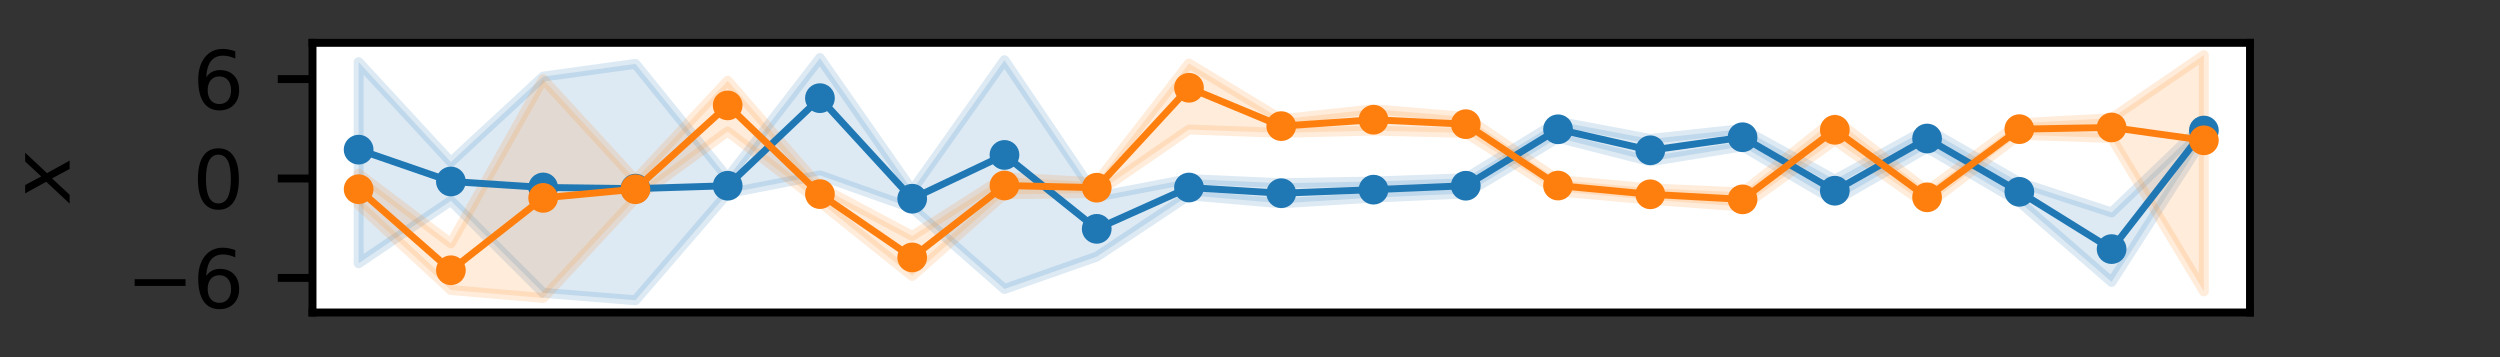 <?xml version="1.0" encoding="utf-8" standalone="no"?>
<!DOCTYPE svg PUBLIC "-//W3C//DTD SVG 1.1//EN"
  "http://www.w3.org/Graphics/SVG/1.1/DTD/svg11.dtd">
<svg height="36pt" version="1.1" viewBox="0 0 252 36" width="252pt" xmlns="http://www.w3.org/2000/svg" xmlns:xlink="http://www.w3.org/1999/xlink">
 <rect x="0" y="0" width="252" height="36" fill="#333333" stroke="none"/>
 <defs>
  <style type="text/css">*{stroke-linecap:butt;stroke-linejoin:round;}</style>
 </defs>
 <g id="figure_1">
  <g id="patch_1">
   <path d="M 0 36 
L 252 36 
L 252 0 
L 0 0 
z
" style="fill:none;"/>
  </g>
  <g id="axes_1">
   <g id="patch_2">
    <path d="M 31.5 31.5 
L 226.8 31.5 
L 226.8 4.32 
L 31.5 4.32 
z
" style="fill:#ffffff;"/>
   </g>
   <g id="PolyCollection_1">
    <defs>
     <path d="M 36.15 -29.738 
L 36.15 -9.461 
L 45.45 -15.761 
L 54.75 -6.481 
L 64.05 -5.735 
L 73.35 -16.516 
L 82.65 -18.327 
L 91.95 -15.026 
L 101.25 -6.87 
L 110.55 -10.131 
L 119.85 -16.315 
L 129.15 -15.505 
L 138.45 -16.079 
L 147.75 -16.499 
L 157.05 -22.109 
L 166.35 -19.743 
L 175.65 -21.247 
L 184.95 -15.769 
L 194.25 -21.098 
L 203.55 -15.655 
L 212.85 -7.582 
L 222.15 -22.07 
L 222.15 -23.499 
L 222.15 -23.499 
L 212.85 -14.585 
L 203.55 -17.621 
L 194.25 -22.992 
L 184.95 -17.89 
L 175.65 -23 
L 166.35 -21.992 
L 157.05 -23.745 
L 147.75 -18.036 
L 138.45 -17.704 
L 129.15 -17.531 
L 119.85 -17.955 
L 110.55 -16.171 
L 101.25 -29.932 
L 91.95 -16.825 
L 82.65 -30.149 
L 73.35 -18.075 
L 64.05 -29.562 
L 54.75 -28.278 
L 45.45 -19.67 
L 36.15 -29.738 
z
" id="mbb8f38d6c7" style="stroke:#1f77b4;stroke-opacity:0.15;"/>
    </defs>
    <g clip-path="url(#pc52d0873c4)">
     <use style="fill:#1f77b4;fill-opacity:0.15;stroke:#1f77b4;stroke-opacity:0.15;" x="0" xlink:href="#mbb8f38d6c7" y="36"/>
    </g>
   </g>
   <g id="PolyCollection_2">
    <defs>
     <path d="M 36.15 -18.498 
L 36.15 -15.369 
L 45.45 -6.766 
L 54.75 -5.964 
L 64.05 -15.963 
L 73.35 -22.745 
L 82.65 -15.623 
L 91.95 -8.182 
L 101.25 -16.413 
L 110.55 -16.546 
L 119.85 -22.945 
L 129.15 -22.606 
L 138.45 -22.837 
L 147.75 -22.602 
L 157.05 -16.714 
L 166.35 -15.87 
L 175.65 -15.173 
L 184.95 -21.85 
L 194.25 -15.331 
L 203.55 -22.411 
L 212.85 -22.087 
L 222.15 -6.629 
L 222.15 -30.445 
L 222.15 -30.445 
L 212.85 -24.085 
L 203.55 -23.579 
L 194.25 -16.77 
L 184.95 -23.98 
L 175.65 -16.606 
L 166.35 -17.015 
L 157.05 -17.86 
L 147.75 -24.214 
L 138.45 -24.989 
L 129.15 -23.98 
L 119.85 -29.596 
L 110.55 -17.618 
L 101.25 -18.143 
L 91.95 -12.22 
L 82.65 -17.168 
L 73.35 -27.861 
L 64.05 -17.896 
L 54.75 -28.017 
L 45.45 -11.472 
L 36.15 -18.498 
z
" id="med831c2854" style="stroke:#ff7f0e;stroke-opacity:0.15;"/>
    </defs>
    <g clip-path="url(#pc52d0873c4)">
     <use style="fill:#ff7f0e;fill-opacity:0.15;stroke:#ff7f0e;stroke-opacity:0.15;" x="0" xlink:href="#med831c2854" y="36"/>
    </g>
   </g>
   <g id="matplotlib.axis_1"/>
   <g id="matplotlib.axis_2">
    <g id="ytick_1">
     <g id="line2d_1">
      <defs>
       <path d="M 0 0 
L -3.5 0 
" id="m3120b751c7" style="stroke:#000000;stroke-width:0.8;"/>
      </defs>
      <g>
       <use style="stroke:#000000;stroke-width:0.8;" x="31.5" xlink:href="#m3120b751c7" y="28.01"/>
      </g>
     </g>
     <g id="text_1">
      <!-- −6 -->
      <g transform="translate(12.706 31.049)scale(0.08 -0.08)">
       <defs>
        <path d="M 678 2272 
L 4684 2272 
L 4684 1741 
L 678 1741 
L 678 2272 
z
" id="DejaVuSans-2212" transform="scale(0.016)"/>
        <path d="M 2113 2584 
Q 1688 2584 1439 2293 
Q 1191 2003 1191 1497 
Q 1191 994 1439 701 
Q 1688 409 2113 409 
Q 2538 409 2786 701 
Q 3034 994 3034 1497 
Q 3034 2003 2786 2293 
Q 2538 2584 2113 2584 
z
M 3366 4563 
L 3366 3988 
Q 3128 4100 2886 4159 
Q 2644 4219 2406 4219 
Q 1781 4219 1451 3797 
Q 1122 3375 1075 2522 
Q 1259 2794 1537 2939 
Q 1816 3084 2150 3084 
Q 2853 3084 3261 2657 
Q 3669 2231 3669 1497 
Q 3669 778 3244 343 
Q 2819 -91 2113 -91 
Q 1303 -91 875 529 
Q 447 1150 447 2328 
Q 447 3434 972 4092 
Q 1497 4750 2381 4750 
Q 2619 4750 2861 4703 
Q 3103 4656 3366 4563 
z
" id="DejaVuSans-36" transform="scale(0.016)"/>
       </defs>
       <use xlink:href="#DejaVuSans-2212"/>
       <use x="83.789" xlink:href="#DejaVuSans-36"/>
      </g>
     </g>
    </g>
    <g id="ytick_2">
     <g id="line2d_2">
      <g>
       <use style="stroke:#000000;stroke-width:0.8;" x="31.5" xlink:href="#m3120b751c7" y="17.991"/>
      </g>
     </g>
     <g id="text_2">
      <!-- 0 -->
      <g transform="translate(19.41 21.03)scale(0.08 -0.08)">
       <defs>
        <path d="M 2034 4250 
Q 1547 4250 1301 3770 
Q 1056 3291 1056 2328 
Q 1056 1369 1301 889 
Q 1547 409 2034 409 
Q 2525 409 2770 889 
Q 3016 1369 3016 2328 
Q 3016 3291 2770 3770 
Q 2525 4250 2034 4250 
z
M 2034 4750 
Q 2819 4750 3233 4129 
Q 3647 3509 3647 2328 
Q 3647 1150 3233 529 
Q 2819 -91 2034 -91 
Q 1250 -91 836 529 
Q 422 1150 422 2328 
Q 422 3509 836 4129 
Q 1250 4750 2034 4750 
z
" id="DejaVuSans-30" transform="scale(0.016)"/>
       </defs>
       <use xlink:href="#DejaVuSans-30"/>
      </g>
     </g>
    </g>
    <g id="ytick_3">
     <g id="line2d_3">
      <g>
       <use style="stroke:#000000;stroke-width:0.8;" x="31.5" xlink:href="#m3120b751c7" y="7.972"/>
      </g>
     </g>
     <g id="text_3">
      <!-- 6 -->
      <g transform="translate(19.41 11.011)scale(0.08 -0.08)">
       <use xlink:href="#DejaVuSans-36"/>
      </g>
     </g>
    </g>
    <g id="text_4">
     <!-- $x$ -->
     <g transform="translate(7.043 20.31)rotate(-90)scale(0.08 -0.08)">
      <defs>
       <path d="M 3841 3500 
L 2234 1784 
L 3219 0 
L 2559 0 
L 1819 1388 
L 531 0 
L -166 0 
L 1556 1844 
L 641 3500 
L 1300 3500 
L 1972 2234 
L 3144 3500 
L 3841 3500 
z
" id="DejaVuSans-Oblique-78" transform="scale(0.016)"/>
      </defs>
      <use transform="translate(0 0.312)" xlink:href="#DejaVuSans-Oblique-78"/>
     </g>
    </g>
   </g>
   <g id="line2d_4">
    <path clip-path="url(#pc52d0873c4)" d="M 36.15 15.084 
L 45.45 18.294 
L 54.75 18.895 
L 64.05 19.014 
L 73.35 18.722 
L 82.65 9.895 
L 91.95 20.03 
L 101.25 15.617 
L 110.55 23.067 
L 119.85 18.902 
L 129.15 19.476 
L 138.45 19.118 
L 147.75 18.72 
L 157.05 13.033 
L 166.35 15.149 
L 175.65 13.834 
L 184.95 19.223 
L 194.25 13.963 
L 203.55 19.335 
L 212.85 25.109 
L 222.15 13.159 
" style="fill:none;stroke:#1f77b4;stroke-linecap:square;stroke-width:0.7;"/>
    <defs>
     <path d="M 0 1 
C 0.265 1 0.52 0.895 0.707 0.707 
C 0.895 0.52 1 0.265 1 0 
C 1 -0.265 0.895 -0.52 0.707 -0.707 
C 0.52 -0.895 0.265 -1 0 -1 
C -0.265 -1 -0.52 -0.895 -0.707 -0.707 
C -0.895 -0.52 -1 -0.265 -1 0 
C -1 0.265 -0.895 0.52 -0.707 0.707 
C -0.52 0.895 -0.265 1 0 1 
z
" id="me8a91bf260" style="stroke:#1f77b4;"/>
    </defs>
    <g clip-path="url(#pc52d0873c4)">
     <use style="fill:#1f77b4;stroke:#1f77b4;" x="36.15" xlink:href="#me8a91bf260" y="15.084"/>
     <use style="fill:#1f77b4;stroke:#1f77b4;" x="45.45" xlink:href="#me8a91bf260" y="18.294"/>
     <use style="fill:#1f77b4;stroke:#1f77b4;" x="54.75" xlink:href="#me8a91bf260" y="18.895"/>
     <use style="fill:#1f77b4;stroke:#1f77b4;" x="64.05" xlink:href="#me8a91bf260" y="19.014"/>
     <use style="fill:#1f77b4;stroke:#1f77b4;" x="73.35" xlink:href="#me8a91bf260" y="18.722"/>
     <use style="fill:#1f77b4;stroke:#1f77b4;" x="82.65" xlink:href="#me8a91bf260" y="9.895"/>
     <use style="fill:#1f77b4;stroke:#1f77b4;" x="91.95" xlink:href="#me8a91bf260" y="20.03"/>
     <use style="fill:#1f77b4;stroke:#1f77b4;" x="101.25" xlink:href="#me8a91bf260" y="15.617"/>
     <use style="fill:#1f77b4;stroke:#1f77b4;" x="110.55" xlink:href="#me8a91bf260" y="23.067"/>
     <use style="fill:#1f77b4;stroke:#1f77b4;" x="119.85" xlink:href="#me8a91bf260" y="18.902"/>
     <use style="fill:#1f77b4;stroke:#1f77b4;" x="129.15" xlink:href="#me8a91bf260" y="19.476"/>
     <use style="fill:#1f77b4;stroke:#1f77b4;" x="138.45" xlink:href="#me8a91bf260" y="19.118"/>
     <use style="fill:#1f77b4;stroke:#1f77b4;" x="147.75" xlink:href="#me8a91bf260" y="18.72"/>
     <use style="fill:#1f77b4;stroke:#1f77b4;" x="157.05" xlink:href="#me8a91bf260" y="13.033"/>
     <use style="fill:#1f77b4;stroke:#1f77b4;" x="166.35" xlink:href="#me8a91bf260" y="15.149"/>
     <use style="fill:#1f77b4;stroke:#1f77b4;" x="175.65" xlink:href="#me8a91bf260" y="13.834"/>
     <use style="fill:#1f77b4;stroke:#1f77b4;" x="184.95" xlink:href="#me8a91bf260" y="19.223"/>
     <use style="fill:#1f77b4;stroke:#1f77b4;" x="194.25" xlink:href="#me8a91bf260" y="13.963"/>
     <use style="fill:#1f77b4;stroke:#1f77b4;" x="203.55" xlink:href="#me8a91bf260" y="19.335"/>
     <use style="fill:#1f77b4;stroke:#1f77b4;" x="212.85" xlink:href="#me8a91bf260" y="25.109"/>
     <use style="fill:#1f77b4;stroke:#1f77b4;" x="222.15" xlink:href="#me8a91bf260" y="13.159"/>
    </g>
   </g>
   <g id="line2d_5">
    <path clip-path="url(#pc52d0873c4)" d="M 36.15 19.073 
L 45.45 27.242 
L 54.75 19.948 
L 64.05 19.072 
L 73.35 10.623 
L 82.65 19.566 
L 91.95 25.949 
L 101.25 18.698 
L 110.55 18.92 
L 119.85 8.848 
L 129.15 12.713 
L 138.45 12.068 
L 147.75 12.516 
L 157.05 18.703 
L 166.35 19.585 
L 175.65 20.096 
L 184.95 13.087 
L 194.25 19.89 
L 203.55 13.02 
L 212.85 12.847 
L 222.15 14.143 
" style="fill:none;stroke:#ff7f0e;stroke-linecap:square;stroke-width:0.7;"/>
    <defs>
     <path d="M 0 1 
C 0.265 1 0.52 0.895 0.707 0.707 
C 0.895 0.52 1 0.265 1 0 
C 1 -0.265 0.895 -0.52 0.707 -0.707 
C 0.52 -0.895 0.265 -1 0 -1 
C -0.265 -1 -0.52 -0.895 -0.707 -0.707 
C -0.895 -0.52 -1 -0.265 -1 0 
C -1 0.265 -0.895 0.52 -0.707 0.707 
C -0.52 0.895 -0.265 1 0 1 
z
" id="m423f065dcf" style="stroke:#ff7f0e;"/>
    </defs>
    <g clip-path="url(#pc52d0873c4)">
     <use style="fill:#ff7f0e;stroke:#ff7f0e;" x="36.15" xlink:href="#m423f065dcf" y="19.073"/>
     <use style="fill:#ff7f0e;stroke:#ff7f0e;" x="45.45" xlink:href="#m423f065dcf" y="27.242"/>
     <use style="fill:#ff7f0e;stroke:#ff7f0e;" x="54.75" xlink:href="#m423f065dcf" y="19.948"/>
     <use style="fill:#ff7f0e;stroke:#ff7f0e;" x="64.05" xlink:href="#m423f065dcf" y="19.072"/>
     <use style="fill:#ff7f0e;stroke:#ff7f0e;" x="73.35" xlink:href="#m423f065dcf" y="10.623"/>
     <use style="fill:#ff7f0e;stroke:#ff7f0e;" x="82.65" xlink:href="#m423f065dcf" y="19.566"/>
     <use style="fill:#ff7f0e;stroke:#ff7f0e;" x="91.95" xlink:href="#m423f065dcf" y="25.949"/>
     <use style="fill:#ff7f0e;stroke:#ff7f0e;" x="101.25" xlink:href="#m423f065dcf" y="18.698"/>
     <use style="fill:#ff7f0e;stroke:#ff7f0e;" x="110.55" xlink:href="#m423f065dcf" y="18.92"/>
     <use style="fill:#ff7f0e;stroke:#ff7f0e;" x="119.85" xlink:href="#m423f065dcf" y="8.848"/>
     <use style="fill:#ff7f0e;stroke:#ff7f0e;" x="129.15" xlink:href="#m423f065dcf" y="12.713"/>
     <use style="fill:#ff7f0e;stroke:#ff7f0e;" x="138.45" xlink:href="#m423f065dcf" y="12.068"/>
     <use style="fill:#ff7f0e;stroke:#ff7f0e;" x="147.75" xlink:href="#m423f065dcf" y="12.516"/>
     <use style="fill:#ff7f0e;stroke:#ff7f0e;" x="157.05" xlink:href="#m423f065dcf" y="18.703"/>
     <use style="fill:#ff7f0e;stroke:#ff7f0e;" x="166.35" xlink:href="#m423f065dcf" y="19.585"/>
     <use style="fill:#ff7f0e;stroke:#ff7f0e;" x="175.65" xlink:href="#m423f065dcf" y="20.096"/>
     <use style="fill:#ff7f0e;stroke:#ff7f0e;" x="184.95" xlink:href="#m423f065dcf" y="13.087"/>
     <use style="fill:#ff7f0e;stroke:#ff7f0e;" x="194.25" xlink:href="#m423f065dcf" y="19.89"/>
     <use style="fill:#ff7f0e;stroke:#ff7f0e;" x="203.55" xlink:href="#m423f065dcf" y="13.02"/>
     <use style="fill:#ff7f0e;stroke:#ff7f0e;" x="212.85" xlink:href="#m423f065dcf" y="12.847"/>
     <use style="fill:#ff7f0e;stroke:#ff7f0e;" x="222.15" xlink:href="#m423f065dcf" y="14.143"/>
    </g>
   </g>
   <g id="patch_3">
    <path d="M 31.5 31.5 
L 31.5 4.32 
" style="fill:none;stroke:#000000;stroke-linecap:square;stroke-linejoin:miter;stroke-width:0.8;"/>
   </g>
   <g id="patch_4">
    <path d="M 226.8 31.5 
L 226.8 4.32 
" style="fill:none;stroke:#000000;stroke-linecap:square;stroke-linejoin:miter;stroke-width:0.8;"/>
   </g>
   <g id="patch_5">
    <path d="M 31.5 31.5 
L 226.8 31.5 
" style="fill:none;stroke:#000000;stroke-linecap:square;stroke-linejoin:miter;stroke-width:0.8;"/>
   </g>
   <g id="patch_6">
    <path d="M 31.5 4.32 
L 226.8 4.32 
" style="fill:none;stroke:#000000;stroke-linecap:square;stroke-linejoin:miter;stroke-width:0.8;"/>
   </g>
  </g>
 </g>
 <defs>
  <clipPath id="pc52d0873c4">
   <rect height="27.18" width="195.3" x="31.5" y="4.32"/>
  </clipPath>
 </defs>
</svg>
